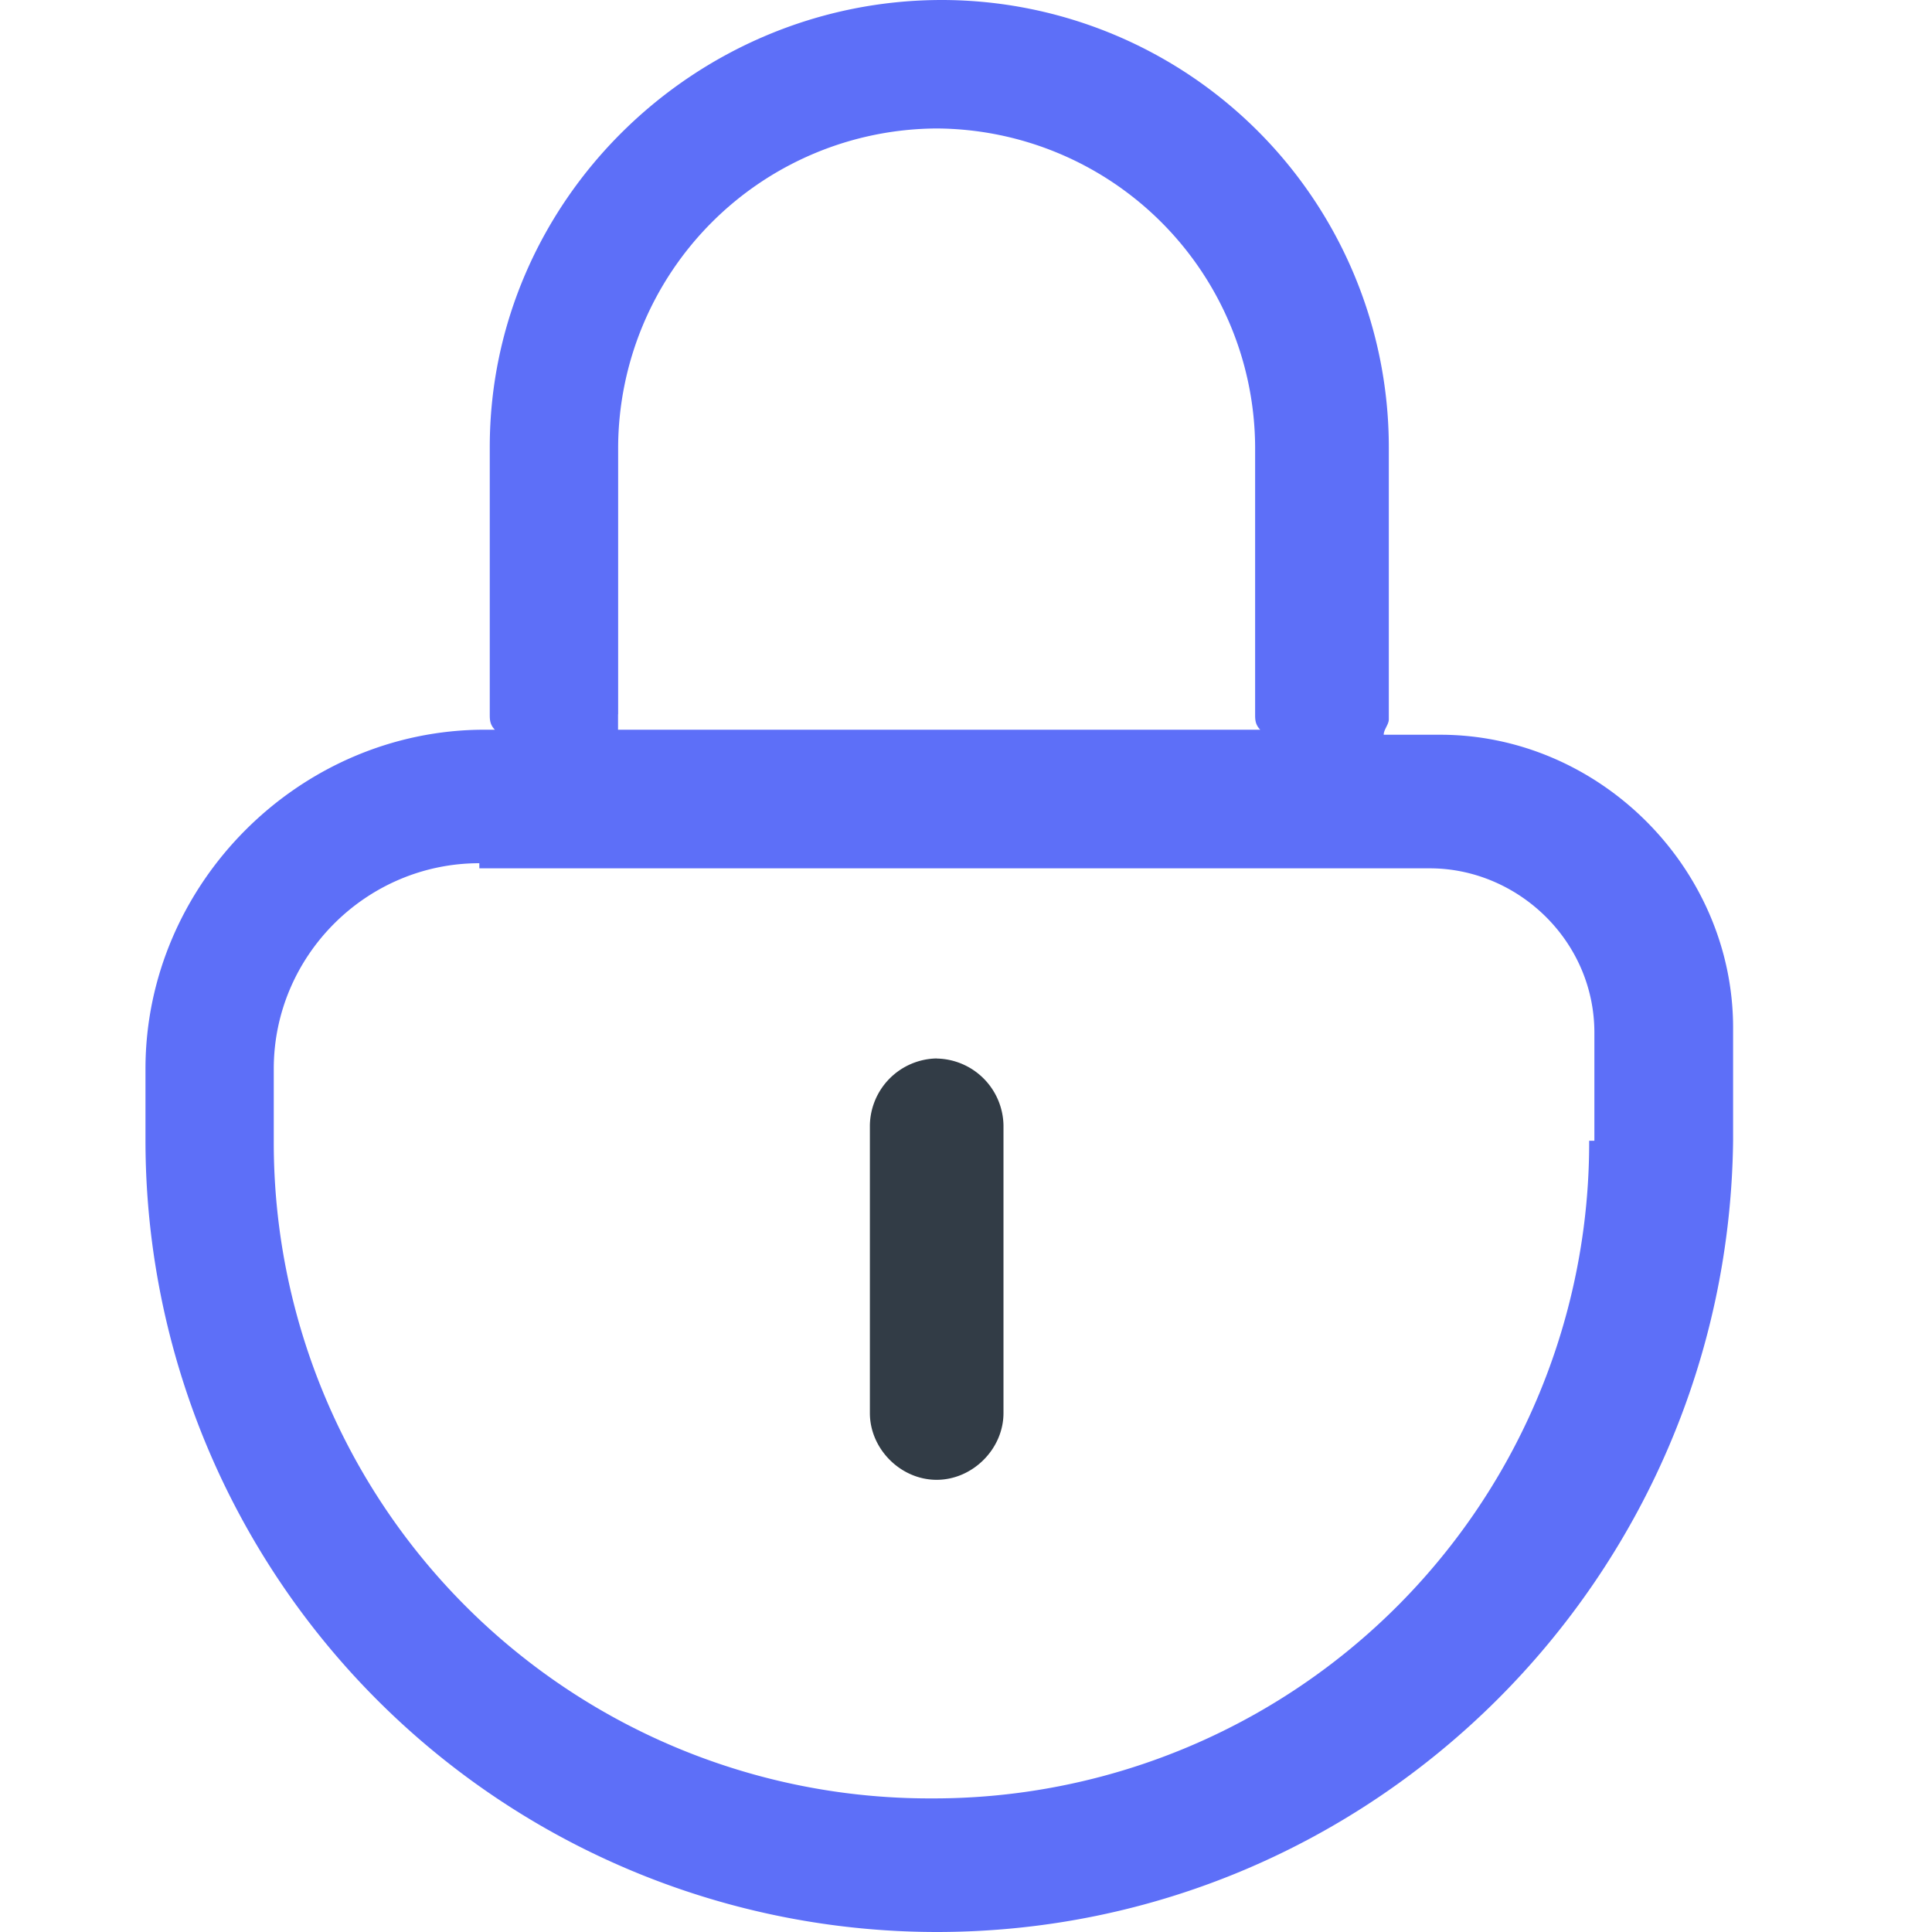 <?xml version="1.0" standalone="no"?><!DOCTYPE svg PUBLIC "-//W3C//DTD SVG 1.1//EN" "http://www.w3.org/Graphics/SVG/1.1/DTD/svg11.dtd"><svg t="1628435416116" class="icon" viewBox="0 0 1024 1024" version="1.1" xmlns="http://www.w3.org/2000/svg" p-id="4060" xmlns:xlink="http://www.w3.org/1999/xlink" width="200" height="200"><defs><style type="text/css"></style></defs><path d="M763.341 389.427h-29.952c0-2.714 2.714-5.427 2.714-8.192V237.005A237.107 237.107 0 0 0 499.149 0C368.435 0 259.584 106.189 259.584 236.954v141.619c0 2.714 0 5.427 2.714 8.192h-5.478c-98.048 0-179.712 81.664-179.712 179.712v38.144A419.584 419.584 0 0 0 496.435 1024c231.475 0 419.43-187.904 422.144-419.379v-59.904c0-84.48-70.81-155.29-155.238-155.29z m-435.712-10.854V236.954A169.677 169.677 0 0 1 496.384 68.096a169.677 169.677 0 0 1 168.858 168.858v141.619c0 2.714 0 5.427 2.714 8.192H327.578v-8.192z m514.662 226.048a347.546 347.546 0 0 1-348.57 348.57 347.546 347.546 0 0 1-348.621-348.57v-38.144c0-59.904 49.05-108.954 108.954-108.954v2.714h503.808c46.336 0 87.194 38.144 87.194 87.142v57.242h-2.765z" fill="#5D6FF8" p-id="4061"></path><path d="M496.435 560.998a36.045 36.045 0 0 0-35.379 35.43v152.525c0 19.046 16.333 35.379 35.379 35.379 19.046 0 35.43-16.333 35.43-35.379v-152.576a36.045 36.045 0 0 0-35.43-35.328z" fill="#323C46" p-id="4062"></path></svg>